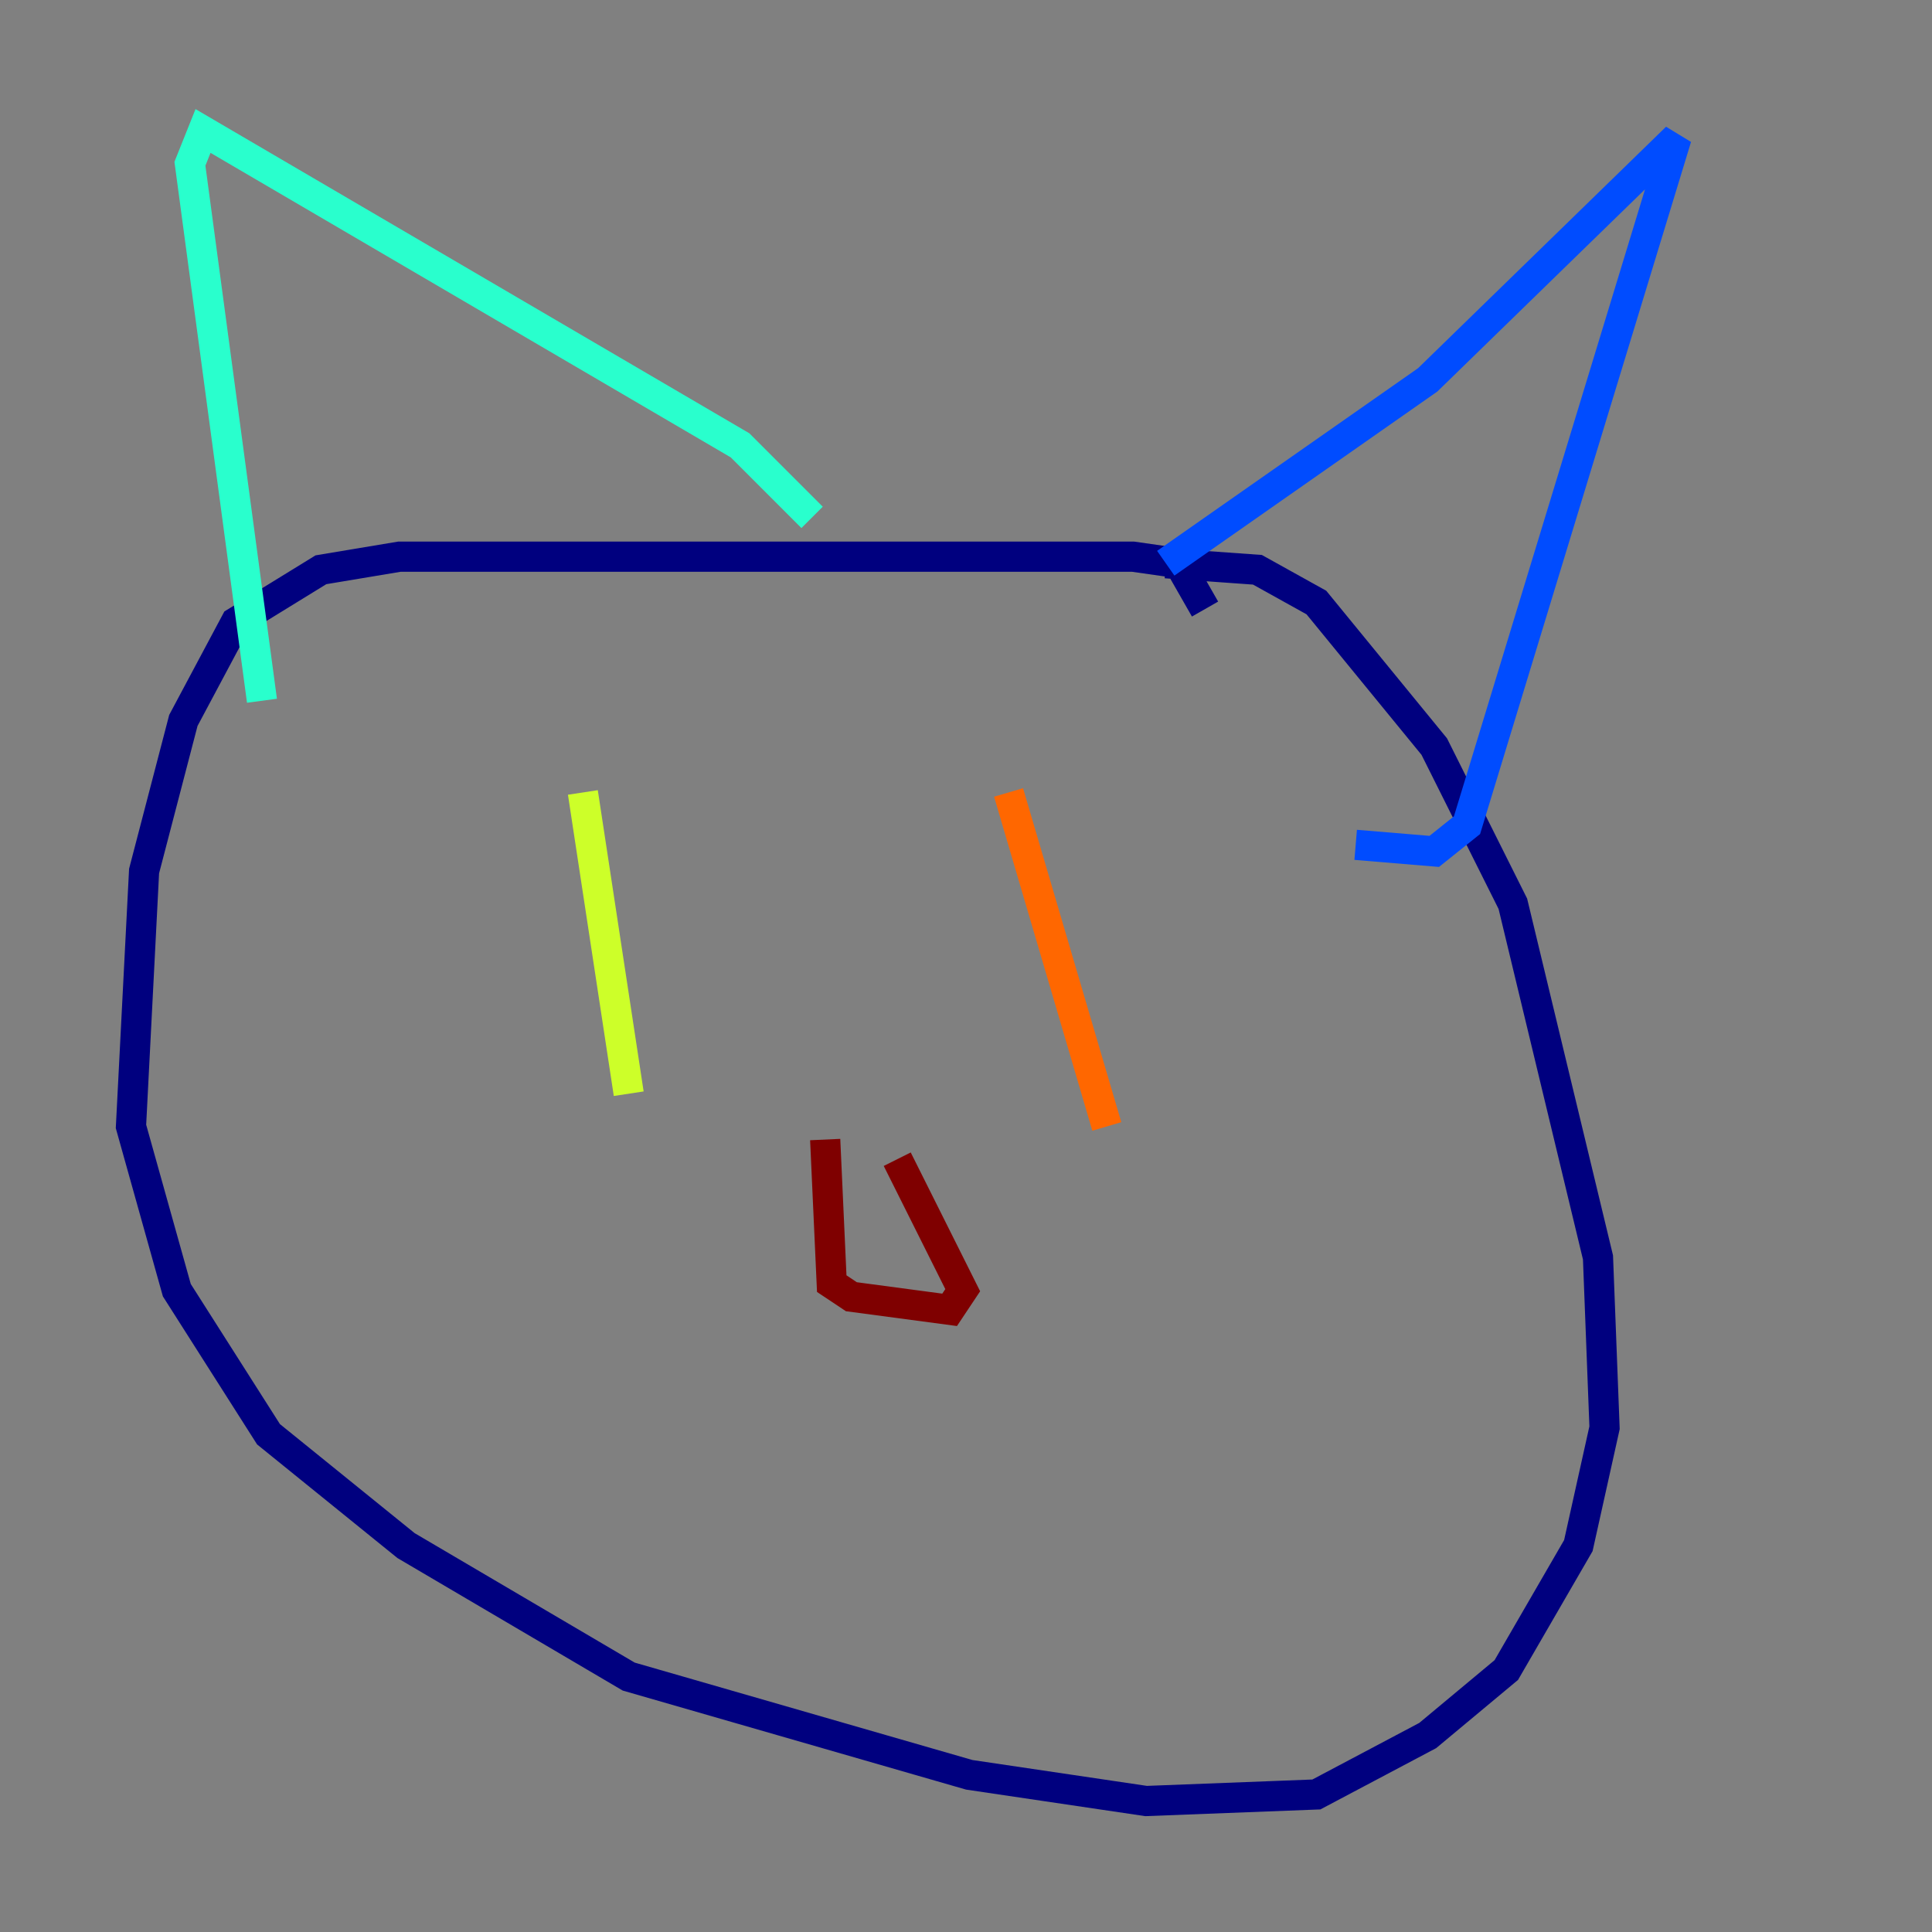 <?xml version="1.0" encoding="utf-8" ?>
<svg baseProfile="tiny" height="128" version="1.2" viewBox="0,0,128,128" width="128" xmlns="http://www.w3.org/2000/svg" xmlns:ev="http://www.w3.org/2001/xml-events" xmlns:xlink="http://www.w3.org/1999/xlink"><rect x="0" y="0" width="128" height="128" fill="#808080" stroke="none"/><defs /><polyline fill="none" points="79.837,40.352 78.102,37.315 75.064,36.881 26.468,36.881 21.261,37.749 15.62,41.22 12.149,47.729 9.546,57.709 8.678,74.63 11.715,85.478 17.79,95.024 26.902,102.4 41.654,111.078 64.217,117.586 75.932,119.322 87.214,118.888 94.59,114.983 99.797,110.644 104.57,102.4 106.305,94.59 105.871,83.308 100.231,59.878 95.024,49.464 87.214,39.919 83.308,37.749 77.234,37.315" stroke="#00007f" stroke-width="2" /><polyline fill="none" points="77.234,37.315 94.59,25.166 111.078,9.112 97.193,54.671 95.024,56.407 89.817,55.973" stroke="#004cff" stroke-width="2" /><polyline fill="none" points="53.803,34.278 49.031,29.505 13.451,8.678 12.583,10.848 17.356,46.427" stroke="#29ffcd" stroke-width="2" /><polyline fill="none" points="38.617,52.502 41.654,72.461" stroke="#cdff29" stroke-width="2" /><polyline fill="none" points="66.82,52.502 73.329,74.63" stroke="#ff6700" stroke-width="2" /><polyline fill="none" points="54.671,75.498 55.105,85.044 56.407,85.912 62.915,86.78 63.783,85.478 59.444,76.8" stroke="#7f0000" stroke-width="2" /></svg>